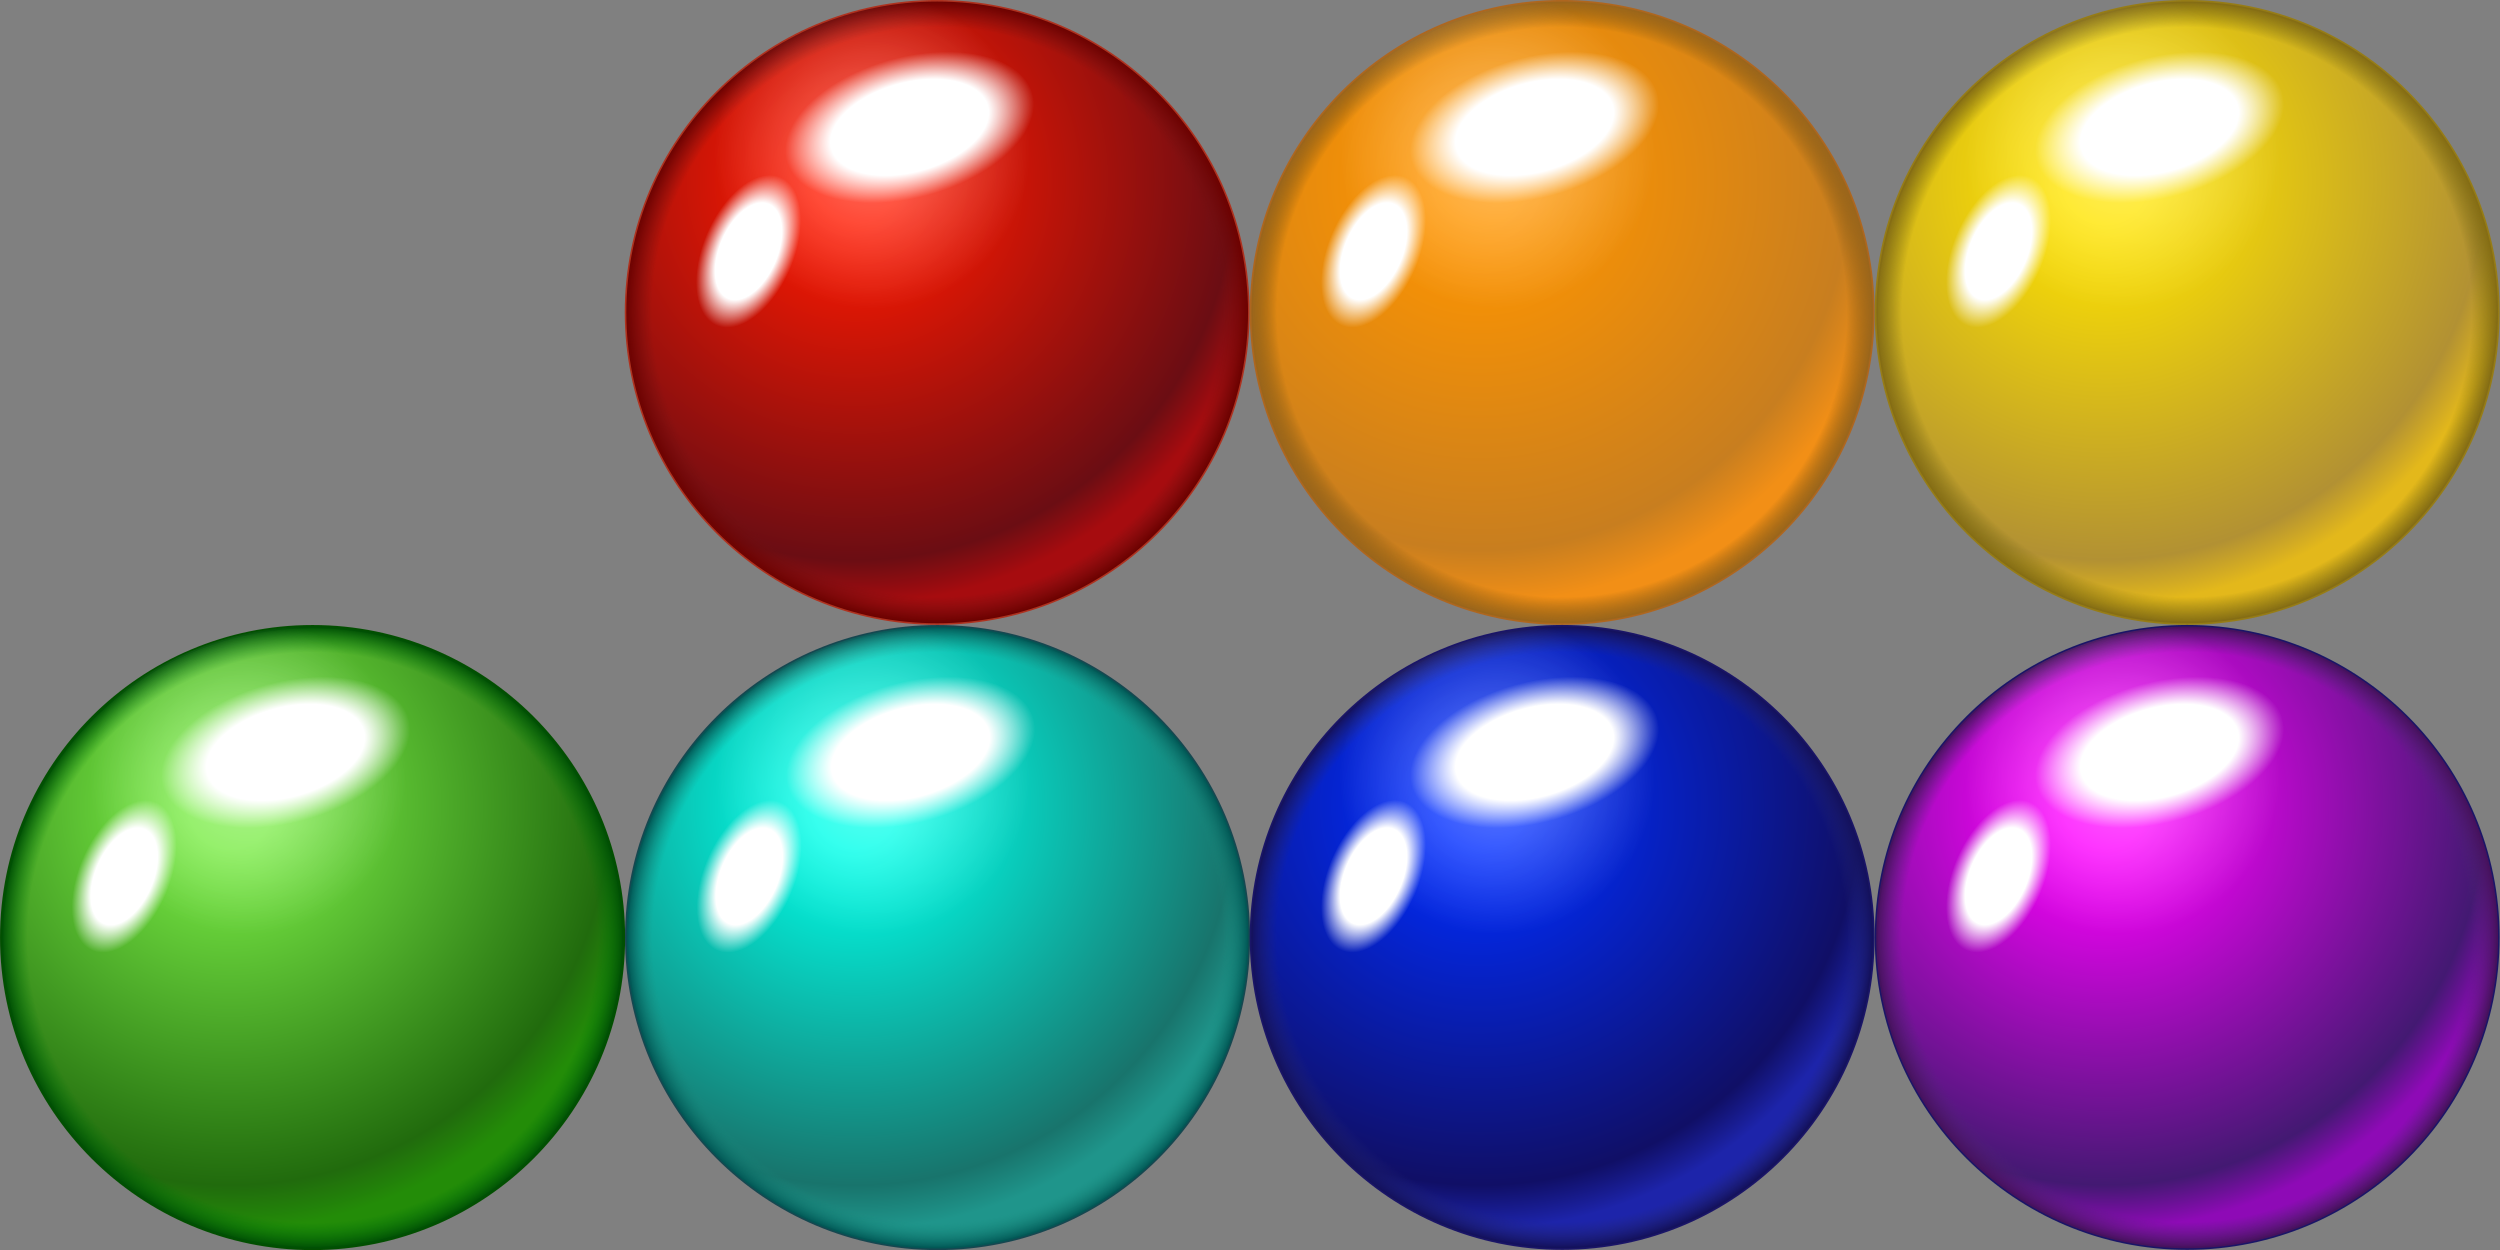 <?xml version="1.0" encoding="UTF-8" standalone="no"?>
<!-- Created with Inkscape (http://www.inkscape.org/) -->

<svg
   width="2048"
   height="1024"
   viewBox="0 0 541.867 270.933"
   version="1.1"
   id="svg1"
   inkscape:version="1.3.2 (091e20e, 2023-11-25, custom)"
   sodipodi:docname="Bubbles.svg"
   inkscape:export-filename="BubblesPlain.svg"
   inkscape:export-xdpi="96"
   inkscape:export-ydpi="96"
   xmlns:inkscape="http://www.inkscape.org/namespaces/inkscape"
   xmlns:sodipodi="http://sodipodi.sourceforge.net/DTD/sodipodi-0.dtd"
   xmlns:xlink="http://www.w3.org/1999/xlink"
   xmlns="http://www.w3.org/2000/svg"
   xmlns:svg="http://www.w3.org/2000/svg">
  <rect x="0" y="0" width="541.867" height="270.933" fill="#808080" stroke="none"/>
  <sodipodi:namedview
     id="namedview1"
     pagecolor="#ffffff"
     bordercolor="#000000"
     borderopacity="0.25"
     inkscape:showpageshadow="2"
     inkscape:pageopacity="0.0"
     inkscape:pagecheckerboard="0"
     inkscape:deskcolor="#d1d1d1"
     inkscape:document-units="px"
     inkscape:zoom="0.36569515"
     inkscape:cx="1159.4357"
     inkscape:cy="950.24504"
     inkscape:window-width="1920"
     inkscape:window-height="1017"
     inkscape:window-x="-8"
     inkscape:window-y="-8"
     inkscape:window-maximized="1"
     inkscape:current-layer="layer1"
     showgrid="true">
    <inkscape:grid
       id="grid1"
       units="px"
       originx="0"
       originy="0"
       spacingx="33.867"
       spacingy="33.867"
       empcolor="#0099e5"
       empopacity="0.302"
       color="#0099e5"
       opacity="0.149"
       empspacing="4"
       dotted="false"
       gridanglex="30"
       gridanglez="30"
       visible="true" />
  </sodipodi:namedview>
  <defs
     id="defs1">
    <linearGradient
       id="linearGradient99"
       inkscape:collect="always">
      <stop
         style="stop-color:#ff9500;stop-opacity:1;"
         offset="0.1"
         id="stop97" />
      <stop
         style="stop-color:#c87e1f;stop-opacity:1;"
         offset="0.871"
         id="stop98" />
      <stop
         style="stop-color:#f28f16;stop-opacity:1;"
         offset="0.997"
         id="stop99" />
    </linearGradient>
    <linearGradient
       id="linearGradient96"
       inkscape:collect="always">
      <stop
         style="stop-color:#724f10;stop-opacity:0;"
         offset="0.917"
         id="stop95" />
      <stop
         style="stop-color:#9b661b;stop-opacity:1;"
         offset="1"
         id="stop96" />
    </linearGradient>
    <linearGradient
       id="linearGradient94"
       inkscape:collect="always">
      <stop
         style="stop-color:#726610;stop-opacity:0;"
         offset="0.917"
         id="stop93" />
      <stop
         style="stop-color:#856d14;stop-opacity:1;"
         offset="1"
         id="stop94" />
    </linearGradient>
    <linearGradient
       id="linearGradient92"
       inkscape:collect="always">
      <stop
         style="stop-color:#ffe400;stop-opacity:1;"
         offset="0.1"
         id="stop90" />
      <stop
         style="stop-color:#b29133;stop-opacity:1;"
         offset="0.894"
         id="stop91" />
      <stop
         style="stop-color:#e3b81b;stop-opacity:1;"
         offset="0.997"
         id="stop92" />
    </linearGradient>
    <linearGradient
       id="linearGradient89"
       inkscape:collect="always">
      <stop
         style="stop-color:#54237a;stop-opacity:0;"
         offset="0.917"
         id="stop88" />
      <stop
         style="stop-color:#46115c;stop-opacity:1;"
         offset="1"
         id="stop89" />
    </linearGradient>
    <linearGradient
       id="linearGradient87"
       inkscape:collect="always">
      <stop
         style="stop-color:#fe00ff;stop-opacity:1;"
         offset="0.1"
         id="stop85" />
      <stop
         style="stop-color:#431972;stop-opacity:1;"
         offset="0.894"
         id="stop86" />
      <stop
         style="stop-color:#8e0ab6;stop-opacity:1;"
         offset="0.997"
         id="stop87" />
    </linearGradient>
    <linearGradient
       id="linearGradient84"
       inkscape:collect="always">
      <stop
         style="stop-color:#188d7f;stop-opacity:0;"
         offset="0.917"
         id="stop83" />
      <stop
         style="stop-color:#005654;stop-opacity:1;"
         offset="1"
         id="stop84" />
    </linearGradient>
    <linearGradient
       id="linearGradient82"
       inkscape:collect="always">
      <stop
         style="stop-color:#00ffe9;stop-opacity:1;"
         offset="0.1"
         id="stop80" />
      <stop
         style="stop-color:#18746c;stop-opacity:1;"
         offset="0.894"
         id="stop81" />
      <stop
         style="stop-color:#1f958b;stop-opacity:1;"
         offset="0.997"
         id="stop82" />
    </linearGradient>
    <linearGradient
       id="linearGradient79"
       inkscape:collect="always">
      <stop
         style="stop-color:#23277a;stop-opacity:0;"
         offset="0.917"
         id="stop78" />
      <stop
         style="stop-color:#13115c;stop-opacity:1;"
         offset="1"
         id="stop79" />
    </linearGradient>
    <linearGradient
       id="linearGradient77"
       inkscape:collect="always">
      <stop
         style="stop-color:#002dff;stop-opacity:1;"
         offset="0.1"
         id="stop75" />
      <stop
         style="stop-color:#100f66;stop-opacity:1;"
         offset="0.894"
         id="stop76" />
      <stop
         style="stop-color:#1d24aa;stop-opacity:1;"
         offset="0.997"
         id="stop77" />
    </linearGradient>
    <linearGradient
       id="linearGradient74"
       inkscape:collect="always">
      <stop
         style="stop-color:#721010;stop-opacity:0;"
         offset="0.917"
         id="stop73" />
      <stop
         style="stop-color:#6c0100;stop-opacity:1;"
         offset="1"
         id="stop74" />
    </linearGradient>
    <linearGradient
       id="linearGradient72"
       inkscape:collect="always">
      <stop
         style="stop-color:#ff1900;stop-opacity:1;"
         offset="0.1"
         id="stop70" />
      <stop
         style="stop-color:#6b0d13;stop-opacity:1;"
         offset="0.894"
         id="stop71" />
      <stop
         style="stop-color:#a60c0f;stop-opacity:1;"
         offset="0.997"
         id="stop72" />
    </linearGradient>
    <linearGradient
       id="linearGradient17"
       inkscape:collect="always">
      <stop
         style="stop-color:#ffffff;stop-opacity:0.403;"
         offset="0"
         id="stop16" />
      <stop
         style="stop-color:#ffffff;stop-opacity:0;"
         offset="0.508"
         id="stop17" />
    </linearGradient>
    <linearGradient
       id="linearGradient14"
       inkscape:collect="always">
      <stop
         style="stop-color:#ffffff;stop-opacity:1;"
         offset="0.635"
         id="stop14" />
      <stop
         style="stop-color:#ffffff;stop-opacity:0;"
         offset="1"
         id="stop15" />
    </linearGradient>
    <linearGradient
       id="linearGradient13"
       inkscape:collect="always">
      <stop
         style="stop-color:#007608;stop-opacity:0;"
         offset="0.917"
         id="stop11" />
      <stop
         style="stop-color:#004f04;stop-opacity:1;"
         offset="1"
         id="stop12" />
    </linearGradient>
    <linearGradient
       id="linearGradient10"
       inkscape:collect="always">
      <stop
         style="stop-color:#7aec46;stop-opacity:1;"
         offset="0.1"
         id="stop8" />
      <stop
         style="stop-color:#216b0d;stop-opacity:1;"
         offset="0.894"
         id="stop9" />
      <stop
         style="stop-color:#238c08;stop-opacity:1;"
         offset="0.997"
         id="stop10" />
    </linearGradient>
    <radialGradient
       inkscape:collect="always"
       xlink:href="#linearGradient10"
       id="radialGradient2"
       cx="76.385"
       cy="54.933"
       fx="76.385"
       fy="54.933"
       r="49.088"
       gradientUnits="userSpaceOnUse"
       gradientTransform="matrix(1.357,0,0,1.357,-30.612,-25.007)" />
    <radialGradient
       inkscape:collect="always"
       xlink:href="#linearGradient13"
       id="radialGradient14"
       cx="101.653"
       cy="74.34"
       fx="101.653"
       fy="74.34"
       r="48.837"
       gradientUnits="userSpaceOnUse"
       gradientTransform="translate(-15.736,-4.16)" />
    <radialGradient
       inkscape:collect="always"
       xlink:href="#linearGradient14"
       id="radialGradient15"
       cx="64.372"
       cy="-57.623"
       fx="64.372"
       fy="-57.623"
       r="6.512"
       gradientTransform="matrix(1.701,-1.5673064e-8,-2.2027652e-8,3.078,-46.945,113.457)"
       gradientUnits="userSpaceOnUse" />
    <radialGradient
       inkscape:collect="always"
       xlink:href="#linearGradient14"
       id="radialGradient15-0"
       cx="64.372"
       cy="-57.623"
       fx="64.372"
       fy="-57.623"
       r="6.512"
       gradientTransform="matrix(1.111,-2.2481663e-8,0,1.939,2.565,160.809)"
       gradientUnits="userSpaceOnUse" />
    <radialGradient
       inkscape:collect="always"
       xlink:href="#linearGradient17"
       id="radialGradient14-8"
       cx="91.524"
       cy="49.018"
       fx="91.524"
       fy="49.018"
       r="48.837"
       gradientUnits="userSpaceOnUse"
       gradientTransform="translate(-15.736,-4.16)" />
    <radialGradient
       inkscape:collect="always"
       xlink:href="#linearGradient72"
       id="radialGradient2-7"
       cx="76.385"
       cy="54.933"
       fx="76.385"
       fy="54.933"
       r="49.088"
       gradientUnits="userSpaceOnUse"
       gradientTransform="matrix(1.207,0,0,1.207,165.963,-0.749)" />
    <radialGradient
       inkscape:collect="always"
       xlink:href="#linearGradient74"
       id="radialGradient14-6"
       cx="101.653"
       cy="74.34"
       fx="101.653"
       fy="74.34"
       r="48.837"
       gradientUnits="userSpaceOnUse"
       gradientTransform="matrix(0.889,0,0,0.889,179.194,17.793)" />
    <radialGradient
       inkscape:collect="always"
       xlink:href="#linearGradient17"
       id="radialGradient14-8-1"
       cx="91.524"
       cy="49.018"
       fx="91.524"
       fy="49.018"
       r="48.837"
       gradientUnits="userSpaceOnUse"
       gradientTransform="matrix(0.889,0,0,0.889,179.194,17.793)" />
    <radialGradient
       inkscape:collect="always"
       xlink:href="#linearGradient14"
       id="radialGradient15-4"
       cx="64.372"
       cy="-57.623"
       fx="64.372"
       fy="-57.623"
       r="6.512"
       gradientTransform="matrix(1.513,-1.3941055e-8,-1.9593405e-8,2.738,33.458,-74.864)"
       gradientUnits="userSpaceOnUse" />
    <radialGradient
       inkscape:collect="always"
       xlink:href="#linearGradient14"
       id="radialGradient15-0-6"
       cx="64.372"
       cy="-57.623"
       fx="64.372"
       fy="-57.623"
       r="6.512"
       gradientTransform="matrix(0.988,-1.9997244e-8,0,1.725,193.619,126.691)"
       gradientUnits="userSpaceOnUse" />
    <radialGradient
       inkscape:collect="always"
       xlink:href="#linearGradient77"
       id="radialGradient2-7-4"
       cx="76.385"
       cy="54.933"
       fx="76.385"
       fy="54.933"
       r="49.088"
       gradientUnits="userSpaceOnUse"
       gradientTransform="matrix(1.207,0,0,1.207,165.963,-0.749)" />
    <radialGradient
       inkscape:collect="always"
       xlink:href="#linearGradient79"
       id="radialGradient14-6-9"
       cx="101.653"
       cy="74.34"
       fx="101.653"
       fy="74.34"
       r="48.837"
       gradientUnits="userSpaceOnUse"
       gradientTransform="matrix(0.889,0,0,0.889,179.194,17.793)" />
    <radialGradient
       inkscape:collect="always"
       xlink:href="#linearGradient17"
       id="radialGradient14-8-1-0"
       cx="91.524"
       cy="49.018"
       fx="91.524"
       fy="49.018"
       r="48.837"
       gradientUnits="userSpaceOnUse"
       gradientTransform="matrix(0.889,0,0,0.889,179.194,17.793)" />
    <radialGradient
       inkscape:collect="always"
       xlink:href="#linearGradient14"
       id="radialGradient15-4-0"
       cx="64.372"
       cy="-57.623"
       fx="64.372"
       fy="-57.623"
       r="6.512"
       gradientTransform="matrix(1.513,-1.3941055e-8,-1.9593405e-8,2.738,33.458,-74.864)"
       gradientUnits="userSpaceOnUse" />
    <radialGradient
       inkscape:collect="always"
       xlink:href="#linearGradient14"
       id="radialGradient15-0-6-7"
       cx="64.372"
       cy="-57.623"
       fx="64.372"
       fy="-57.623"
       r="6.512"
       gradientTransform="matrix(0.988,-1.9997244e-8,0,1.725,193.619,126.691)"
       gradientUnits="userSpaceOnUse" />
    <radialGradient
       inkscape:collect="always"
       xlink:href="#linearGradient82"
       id="radialGradient2-5"
       cx="76.385"
       cy="54.933"
       fx="76.385"
       fy="54.933"
       r="49.088"
       gradientUnits="userSpaceOnUse"
       gradientTransform="matrix(1.357,0,0,1.357,-30.612,-25.007)" />
    <radialGradient
       inkscape:collect="always"
       xlink:href="#linearGradient84"
       id="radialGradient14-69"
       cx="101.653"
       cy="74.34"
       fx="101.653"
       fy="74.34"
       r="48.837"
       gradientUnits="userSpaceOnUse"
       gradientTransform="translate(-15.736,-4.16)" />
    <radialGradient
       inkscape:collect="always"
       xlink:href="#linearGradient17"
       id="radialGradient14-8-0"
       cx="91.524"
       cy="49.018"
       fx="91.524"
       fy="49.018"
       r="48.837"
       gradientUnits="userSpaceOnUse"
       gradientTransform="translate(-15.736,-4.16)" />
    <radialGradient
       inkscape:collect="always"
       xlink:href="#linearGradient14"
       id="radialGradient15-3"
       cx="64.372"
       cy="-57.623"
       fx="64.372"
       fy="-57.623"
       r="6.512"
       gradientTransform="matrix(1.701,-1.5673062e-8,-2.2027652e-8,3.078,-46.945,113.457)"
       gradientUnits="userSpaceOnUse" />
    <radialGradient
       inkscape:collect="always"
       xlink:href="#linearGradient14"
       id="radialGradient15-0-4"
       cx="64.372"
       cy="-57.623"
       fx="64.372"
       fy="-57.623"
       r="6.512"
       gradientTransform="matrix(1.111,-2.2481663e-8,0,1.939,2.565,160.809)"
       gradientUnits="userSpaceOnUse" />
    <radialGradient
       inkscape:collect="always"
       xlink:href="#linearGradient87"
       id="radialGradient2-7-4-7"
       cx="76.385"
       cy="54.933"
       fx="76.385"
       fy="54.933"
       r="49.088"
       gradientUnits="userSpaceOnUse"
       gradientTransform="matrix(1.207,0,0,1.207,165.963,-0.749)" />
    <radialGradient
       inkscape:collect="always"
       xlink:href="#linearGradient89"
       id="radialGradient14-6-9-2"
       cx="101.653"
       cy="74.34"
       fx="101.653"
       fy="74.34"
       r="48.837"
       gradientUnits="userSpaceOnUse"
       gradientTransform="matrix(0.889,0,0,0.889,179.194,17.793)" />
    <radialGradient
       inkscape:collect="always"
       xlink:href="#linearGradient17"
       id="radialGradient14-8-1-0-4"
       cx="91.524"
       cy="49.018"
       fx="91.524"
       fy="49.018"
       r="48.837"
       gradientUnits="userSpaceOnUse"
       gradientTransform="matrix(0.889,0,0,0.889,179.194,17.793)" />
    <radialGradient
       inkscape:collect="always"
       xlink:href="#linearGradient14"
       id="radialGradient15-4-0-4"
       cx="64.372"
       cy="-57.623"
       fx="64.372"
       fy="-57.623"
       r="6.512"
       gradientTransform="matrix(1.513,-1.3941055e-8,-1.9593405e-8,2.738,33.458,-74.864)"
       gradientUnits="userSpaceOnUse" />
    <radialGradient
       inkscape:collect="always"
       xlink:href="#linearGradient14"
       id="radialGradient15-0-6-7-3"
       cx="64.372"
       cy="-57.623"
       fx="64.372"
       fy="-57.623"
       r="6.512"
       gradientTransform="matrix(0.988,-1.9997244e-8,0,1.725,193.619,126.691)"
       gradientUnits="userSpaceOnUse" />
    <radialGradient
       inkscape:collect="always"
       xlink:href="#linearGradient99"
       id="radialGradient2-7-2"
       cx="76.385"
       cy="54.933"
       fx="76.385"
       fy="54.933"
       r="49.088"
       gradientUnits="userSpaceOnUse"
       gradientTransform="matrix(1.207,0,0,1.207,165.963,-0.749)" />
    <radialGradient
       inkscape:collect="always"
       xlink:href="#linearGradient96"
       id="radialGradient14-6-7"
       cx="101.653"
       cy="74.34"
       fx="101.653"
       fy="74.34"
       r="48.837"
       gradientUnits="userSpaceOnUse"
       gradientTransform="matrix(0.889,0,0,0.889,179.194,17.793)" />
    <radialGradient
       inkscape:collect="always"
       xlink:href="#linearGradient17"
       id="radialGradient14-8-1-6"
       cx="91.524"
       cy="49.018"
       fx="91.524"
       fy="49.018"
       r="48.837"
       gradientUnits="userSpaceOnUse"
       gradientTransform="matrix(0.889,0,0,0.889,179.194,17.793)" />
    <radialGradient
       inkscape:collect="always"
       xlink:href="#linearGradient14"
       id="radialGradient15-4-2"
       cx="64.372"
       cy="-57.623"
       fx="64.372"
       fy="-57.623"
       r="6.512"
       gradientTransform="matrix(1.513,-1.3941054e-8,-1.9593405e-8,2.738,33.458,-74.864)"
       gradientUnits="userSpaceOnUse" />
    <radialGradient
       inkscape:collect="always"
       xlink:href="#linearGradient14"
       id="radialGradient15-0-6-2"
       cx="64.372"
       cy="-57.623"
       fx="64.372"
       fy="-57.623"
       r="6.512"
       gradientTransform="matrix(0.988,-1.9997244e-8,0,1.725,193.619,126.691)"
       gradientUnits="userSpaceOnUse" />
    <radialGradient
       inkscape:collect="always"
       xlink:href="#linearGradient92"
       id="radialGradient2-7-8"
       cx="76.385"
       cy="54.933"
       fx="76.385"
       fy="54.933"
       r="49.088"
       gradientUnits="userSpaceOnUse"
       gradientTransform="matrix(1.207,0,0,1.207,165.963,-0.749)" />
    <radialGradient
       inkscape:collect="always"
       xlink:href="#linearGradient94"
       id="radialGradient14-6-5"
       cx="101.653"
       cy="74.34"
       fx="101.653"
       fy="74.34"
       r="48.837"
       gradientUnits="userSpaceOnUse"
       gradientTransform="matrix(0.889,0,0,0.889,179.194,17.793)" />
    <radialGradient
       inkscape:collect="always"
       xlink:href="#linearGradient17"
       id="radialGradient14-8-1-7"
       cx="91.524"
       cy="49.018"
       fx="91.524"
       fy="49.018"
       r="48.837"
       gradientUnits="userSpaceOnUse"
       gradientTransform="matrix(0.889,0,0,0.889,179.194,17.793)" />
    <radialGradient
       inkscape:collect="always"
       xlink:href="#linearGradient14"
       id="radialGradient15-4-7"
       cx="64.372"
       cy="-57.623"
       fx="64.372"
       fy="-57.623"
       r="6.512"
       gradientTransform="matrix(1.513,-1.3941054e-8,-1.9593405e-8,2.738,33.458,-74.864)"
       gradientUnits="userSpaceOnUse" />
    <radialGradient
       inkscape:collect="always"
       xlink:href="#linearGradient14"
       id="radialGradient15-0-6-3"
       cx="64.372"
       cy="-57.623"
       fx="64.372"
       fy="-57.623"
       r="6.512"
       gradientTransform="matrix(0.988,-1.9997244e-8,0,1.725,193.619,126.691)"
       gradientUnits="userSpaceOnUse" />
  </defs>
  <g
     inkscape:label="Calque 1"
     inkscape:groupmode="layer"
     id="layer1">
    <g
       id="g74"
       inkscape:label="Red"
       transform="matrix(1.551,0,0,1.551,-215.038,-62.445)">
      <circle
         style="fill:url(#radialGradient2-7);fill-opacity:1;stroke:#ae321f;stroke-width:0.448;stroke-dasharray:none;stroke-opacity:1"
         id="path1-5"
         cx="269.614"
         cy="83.919"
         r="43.44"
         inkscape:label="MainColor" />
      <circle
         style="fill:url(#radialGradient14-6);stroke:none;stroke-width:0.448;stroke-dasharray:none;stroke-opacity:1"
         id="circle10-9"
         cx="269.614"
         cy="83.919"
         r="43.44"
         inkscape:label="ColorReflexion" />
      <circle
         style="fill:url(#radialGradient14-8-1);stroke:none;stroke-width:0.448;stroke-dasharray:none;stroke-opacity:1"
         id="circle10-2-7"
         cx="269.614"
         cy="83.919"
         r="43.44"
         inkscape:label="WhiteShading" />
      <ellipse
         style="fill:url(#radialGradient15-4);stroke:none;stroke-width:0.787;stroke-dasharray:none;stroke-opacity:1"
         id="path14-1"
         cx="130.874"
         cy="-232.615"
         rx="9.854"
         ry="17.826"
         transform="matrix(0.326,0.945,-0.959,0.282,0,0)"
         inkscape:label="ReflexionLarge" />
      <ellipse
         style="fill:url(#radialGradient15-0-6);stroke:none;stroke-width:0.505;stroke-dasharray:none;stroke-opacity:1"
         id="path14-6-6"
         cx="257.235"
         cy="27.299"
         rx="6.435"
         ry="11.231"
         transform="matrix(0.981,0.193,-0.333,0.943,0,0)"
         inkscape:label="ReflexionSmall" />
    </g>
    <g
       id="g74-6"
       inkscape:label="Orange"
       transform="matrix(1.551,0,0,1.551,-79.572,-62.445)">
      <circle
         style="fill:url(#radialGradient2-7-2);fill-opacity:1;stroke:#ae661f;stroke-width:0.448;stroke-dasharray:none;stroke-opacity:1"
         id="path1-5-0"
         cx="269.614"
         cy="83.919"
         r="43.44"
         inkscape:label="MainColor" />
      <circle
         style="fill:url(#radialGradient14-6-7);stroke:none;stroke-width:0.448;stroke-dasharray:none;stroke-opacity:1"
         id="circle10-9-1"
         cx="269.614"
         cy="83.919"
         r="43.44"
         inkscape:label="ColorReflexion" />
      <circle
         style="fill:url(#radialGradient14-8-1-6);stroke:none;stroke-width:0.448;stroke-dasharray:none;stroke-opacity:1"
         id="circle10-2-7-0"
         cx="269.614"
         cy="83.919"
         r="43.44"
         inkscape:label="WhiteShading" />
      <ellipse
         style="fill:url(#radialGradient15-4-2);stroke:none;stroke-width:0.787;stroke-dasharray:none;stroke-opacity:1"
         id="path14-1-5"
         cx="130.874"
         cy="-232.615"
         rx="9.854"
         ry="17.826"
         transform="matrix(0.326,0.945,-0.959,0.282,0,0)"
         inkscape:label="ReflexionLarge" />
      <ellipse
         style="fill:url(#radialGradient15-0-6-2);stroke:none;stroke-width:0.505;stroke-dasharray:none;stroke-opacity:1"
         id="path14-6-6-0"
         cx="257.235"
         cy="27.299"
         rx="6.435"
         ry="11.231"
         transform="matrix(0.981,0.193,-0.333,0.943,0,0)"
         inkscape:label="ReflexionSmall" />
    </g>
    <g
       id="g74-7"
       inkscape:label="Yellow"
       transform="matrix(1.551,0,0,1.551,55.895,-62.445)">
      <circle
         style="fill:url(#radialGradient2-7-8);fill-opacity:1;stroke:#967c16;stroke-width:0.448;stroke-dasharray:none;stroke-opacity:1"
         id="path1-5-1"
         cx="269.614"
         cy="83.919"
         r="43.44"
         inkscape:label="MainColor" />
      <circle
         style="fill:url(#radialGradient14-6-5);stroke:none;stroke-width:0.448;stroke-dasharray:none;stroke-opacity:1"
         id="circle10-9-2"
         cx="269.614"
         cy="83.919"
         r="43.44"
         inkscape:label="ColorReflexion" />
      <circle
         style="fill:url(#radialGradient14-8-1-7);stroke:none;stroke-width:0.448;stroke-dasharray:none;stroke-opacity:1"
         id="circle10-2-7-09"
         cx="269.614"
         cy="83.919"
         r="43.44"
         inkscape:label="WhiteShading" />
      <ellipse
         style="fill:url(#radialGradient15-4-7);stroke:none;stroke-width:0.787;stroke-dasharray:none;stroke-opacity:1"
         id="path14-1-8"
         cx="130.874"
         cy="-232.615"
         rx="9.854"
         ry="17.826"
         transform="matrix(0.326,0.945,-0.959,0.282,0,0)"
         inkscape:label="ReflexionLarge" />
      <ellipse
         style="fill:url(#radialGradient15-0-6-3);stroke:none;stroke-width:0.505;stroke-dasharray:none;stroke-opacity:1"
         id="path14-6-6-35"
         cx="257.235"
         cy="27.299"
         rx="6.435"
         ry="11.231"
         transform="matrix(0.981,0.193,-0.333,0.943,0,0)"
         inkscape:label="ReflexionSmall" />
    </g>
    <g
       id="g17"
       transform="matrix(1.38,0,0,1.38,-50.816,106.364)"
       inkscape:label="Green"
       inkscape:export-filename="green"
       inkscape:export-xdpi="96"
       inkscape:export-ydpi="96">
      <circle
         style="fill:url(#radialGradient2);fill-opacity:1;stroke:#024f00;stroke-width:0.503;stroke-dasharray:none;stroke-opacity:1"
         id="path1"
         cx="85.917"
         cy="70.18"
         r="48.837"
         inkscape:label="MainColor" />
      <circle
         style="fill:url(#radialGradient14);stroke:none;stroke-width:0.503;stroke-dasharray:none;stroke-opacity:1"
         id="circle10"
         cx="85.917"
         cy="70.18"
         r="48.837"
         inkscape:label="ColorReflexion" />
      <circle
         style="fill:url(#radialGradient14-8);stroke:none;stroke-width:0.503;stroke-dasharray:none;stroke-opacity:1"
         id="circle10-2"
         cx="85.917"
         cy="70.18"
         r="48.837"
         inkscape:label="WhiteShading" />
      <ellipse
         style="fill:url(#radialGradient15);stroke:none;stroke-width:0.885;stroke-dasharray:none;stroke-opacity:1"
         id="path14"
         cx="62.574"
         cy="-63.892"
         rx="11.078"
         ry="20.041"
         transform="matrix(0.326,0.945,-0.959,0.282,0,0)"
         inkscape:label="ReflexionLarge" />
      <ellipse
         style="fill:url(#radialGradient15-0);stroke:none;stroke-width:0.567;stroke-dasharray:none;stroke-opacity:1"
         id="path14-6"
         cx="74.084"
         cy="49.069"
         rx="7.235"
         ry="12.627"
         transform="matrix(0.981,0.193,-0.333,0.943,0,0)"
         inkscape:label="ReflexionSmall" />
    </g>
    <g
       id="g17-7"
       transform="matrix(1.38,0,0,1.38,84.65,106.364)"
       inkscape:label="Cyan">
      <circle
         style="fill:url(#radialGradient2-5);fill-opacity:1;stroke:#164750;stroke-width:0.503;stroke-dasharray:none;stroke-opacity:1"
         id="path1-6"
         cx="85.917"
         cy="70.18"
         r="48.837"
         inkscape:label="MainColor" />
      <circle
         style="fill:url(#radialGradient14-69);stroke:none;stroke-width:0.503;stroke-dasharray:none;stroke-opacity:1"
         id="circle10-4"
         cx="85.917"
         cy="70.18"
         r="48.837"
         inkscape:label="ColorReflexion" />
      <circle
         style="fill:url(#radialGradient14-8-0);stroke:none;stroke-width:0.503;stroke-dasharray:none;stroke-opacity:1"
         id="circle10-2-0"
         cx="85.917"
         cy="70.18"
         r="48.837"
         inkscape:label="WhiteShading" />
      <ellipse
         style="fill:url(#radialGradient15-3);stroke:none;stroke-width:0.885;stroke-dasharray:none;stroke-opacity:1"
         id="path14-0"
         cx="62.574"
         cy="-63.892"
         rx="11.078"
         ry="20.041"
         transform="matrix(0.326,0.945,-0.959,0.282,0,0)"
         inkscape:label="ReflexionLarge" />
      <ellipse
         style="fill:url(#radialGradient15-0-4);stroke:none;stroke-width:0.567;stroke-dasharray:none;stroke-opacity:1"
         id="path14-6-67"
         cx="74.084"
         cy="49.069"
         rx="7.235"
         ry="12.627"
         transform="matrix(0.981,0.193,-0.333,0.943,0,0)"
         inkscape:label="ReflexionSmall" />
    </g>
    <g
       id="g74-1"
       transform="matrix(1.551,0,0,1.551,-79.572,73.021)"
       inkscape:label="Blue">
      <circle
         style="fill:url(#radialGradient2-7-4);fill-opacity:1;stroke:#1a1567;stroke-width:0.448;stroke-dasharray:none;stroke-opacity:1"
         id="path1-5-8"
         cx="269.614"
         cy="83.919"
         r="43.44"
         inkscape:label="MainColor" />
      <circle
         style="fill:url(#radialGradient14-6-9);stroke:none;stroke-width:0.448;stroke-dasharray:none;stroke-opacity:1"
         id="circle10-9-3"
         cx="269.614"
         cy="83.919"
         r="43.44"
         inkscape:label="ColorReflexion" />
      <circle
         style="fill:url(#radialGradient14-8-1-0);stroke:none;stroke-width:0.448;stroke-dasharray:none;stroke-opacity:1"
         id="circle10-2-7-8"
         cx="269.614"
         cy="83.919"
         r="43.44"
         inkscape:label="WhiteShading" />
      <ellipse
         style="fill:url(#radialGradient15-4-0);stroke:none;stroke-width:0.787;stroke-dasharray:none;stroke-opacity:1"
         id="path14-1-7"
         cx="130.874"
         cy="-232.615"
         rx="9.854"
         ry="17.826"
         transform="matrix(0.326,0.945,-0.959,0.282,0,0)"
         inkscape:label="ReflexionLarge" />
      <ellipse
         style="fill:url(#radialGradient15-0-6-7);stroke:none;stroke-width:0.505;stroke-dasharray:none;stroke-opacity:1"
         id="path14-6-6-3"
         cx="257.235"
         cy="27.299"
         rx="6.435"
         ry="11.231"
         transform="matrix(0.981,0.193,-0.333,0.943,0,0)"
         inkscape:label="ReflexionSmall" />
    </g>
    <g
       id="g74-1-5"
       transform="matrix(1.551,0,0,1.551,55.895,73.021)"
       inkscape:label="Purple">
      <circle
         style="fill:url(#radialGradient2-7-4-7);fill-opacity:1;stroke:#1a1567;stroke-width:0.448;stroke-dasharray:none;stroke-opacity:1"
         id="path1-5-8-3"
         cx="269.614"
         cy="83.919"
         r="43.44"
         inkscape:label="MainColor" />
      <circle
         style="fill:url(#radialGradient14-6-9-2);stroke:none;stroke-width:0.448;stroke-dasharray:none;stroke-opacity:1"
         id="circle10-9-3-4"
         cx="269.614"
         cy="83.919"
         r="43.44"
         inkscape:label="ColorReflexion" />
      <circle
         style="fill:url(#radialGradient14-8-1-0-4);stroke:none;stroke-width:0.448;stroke-dasharray:none;stroke-opacity:1"
         id="circle10-2-7-8-9"
         cx="269.614"
         cy="83.919"
         r="43.44"
         inkscape:label="WhiteShading" />
      <ellipse
         style="fill:url(#radialGradient15-4-0-4);stroke:none;stroke-width:0.787;stroke-dasharray:none;stroke-opacity:1"
         id="path14-1-7-2"
         cx="130.874"
         cy="-232.615"
         rx="9.854"
         ry="17.826"
         transform="matrix(0.326,0.945,-0.959,0.282,0,0)"
         inkscape:label="ReflexionLarge" />
      <ellipse
         style="fill:url(#radialGradient15-0-6-7-3);stroke:none;stroke-width:0.505;stroke-dasharray:none;stroke-opacity:1"
         id="path14-6-6-3-1"
         cx="257.235"
         cy="27.299"
         rx="6.435"
         ry="11.231"
         transform="matrix(0.981,0.193,-0.333,0.943,0,0)"
         inkscape:label="ReflexionSmall" />
    </g>
  </g>
</svg>
